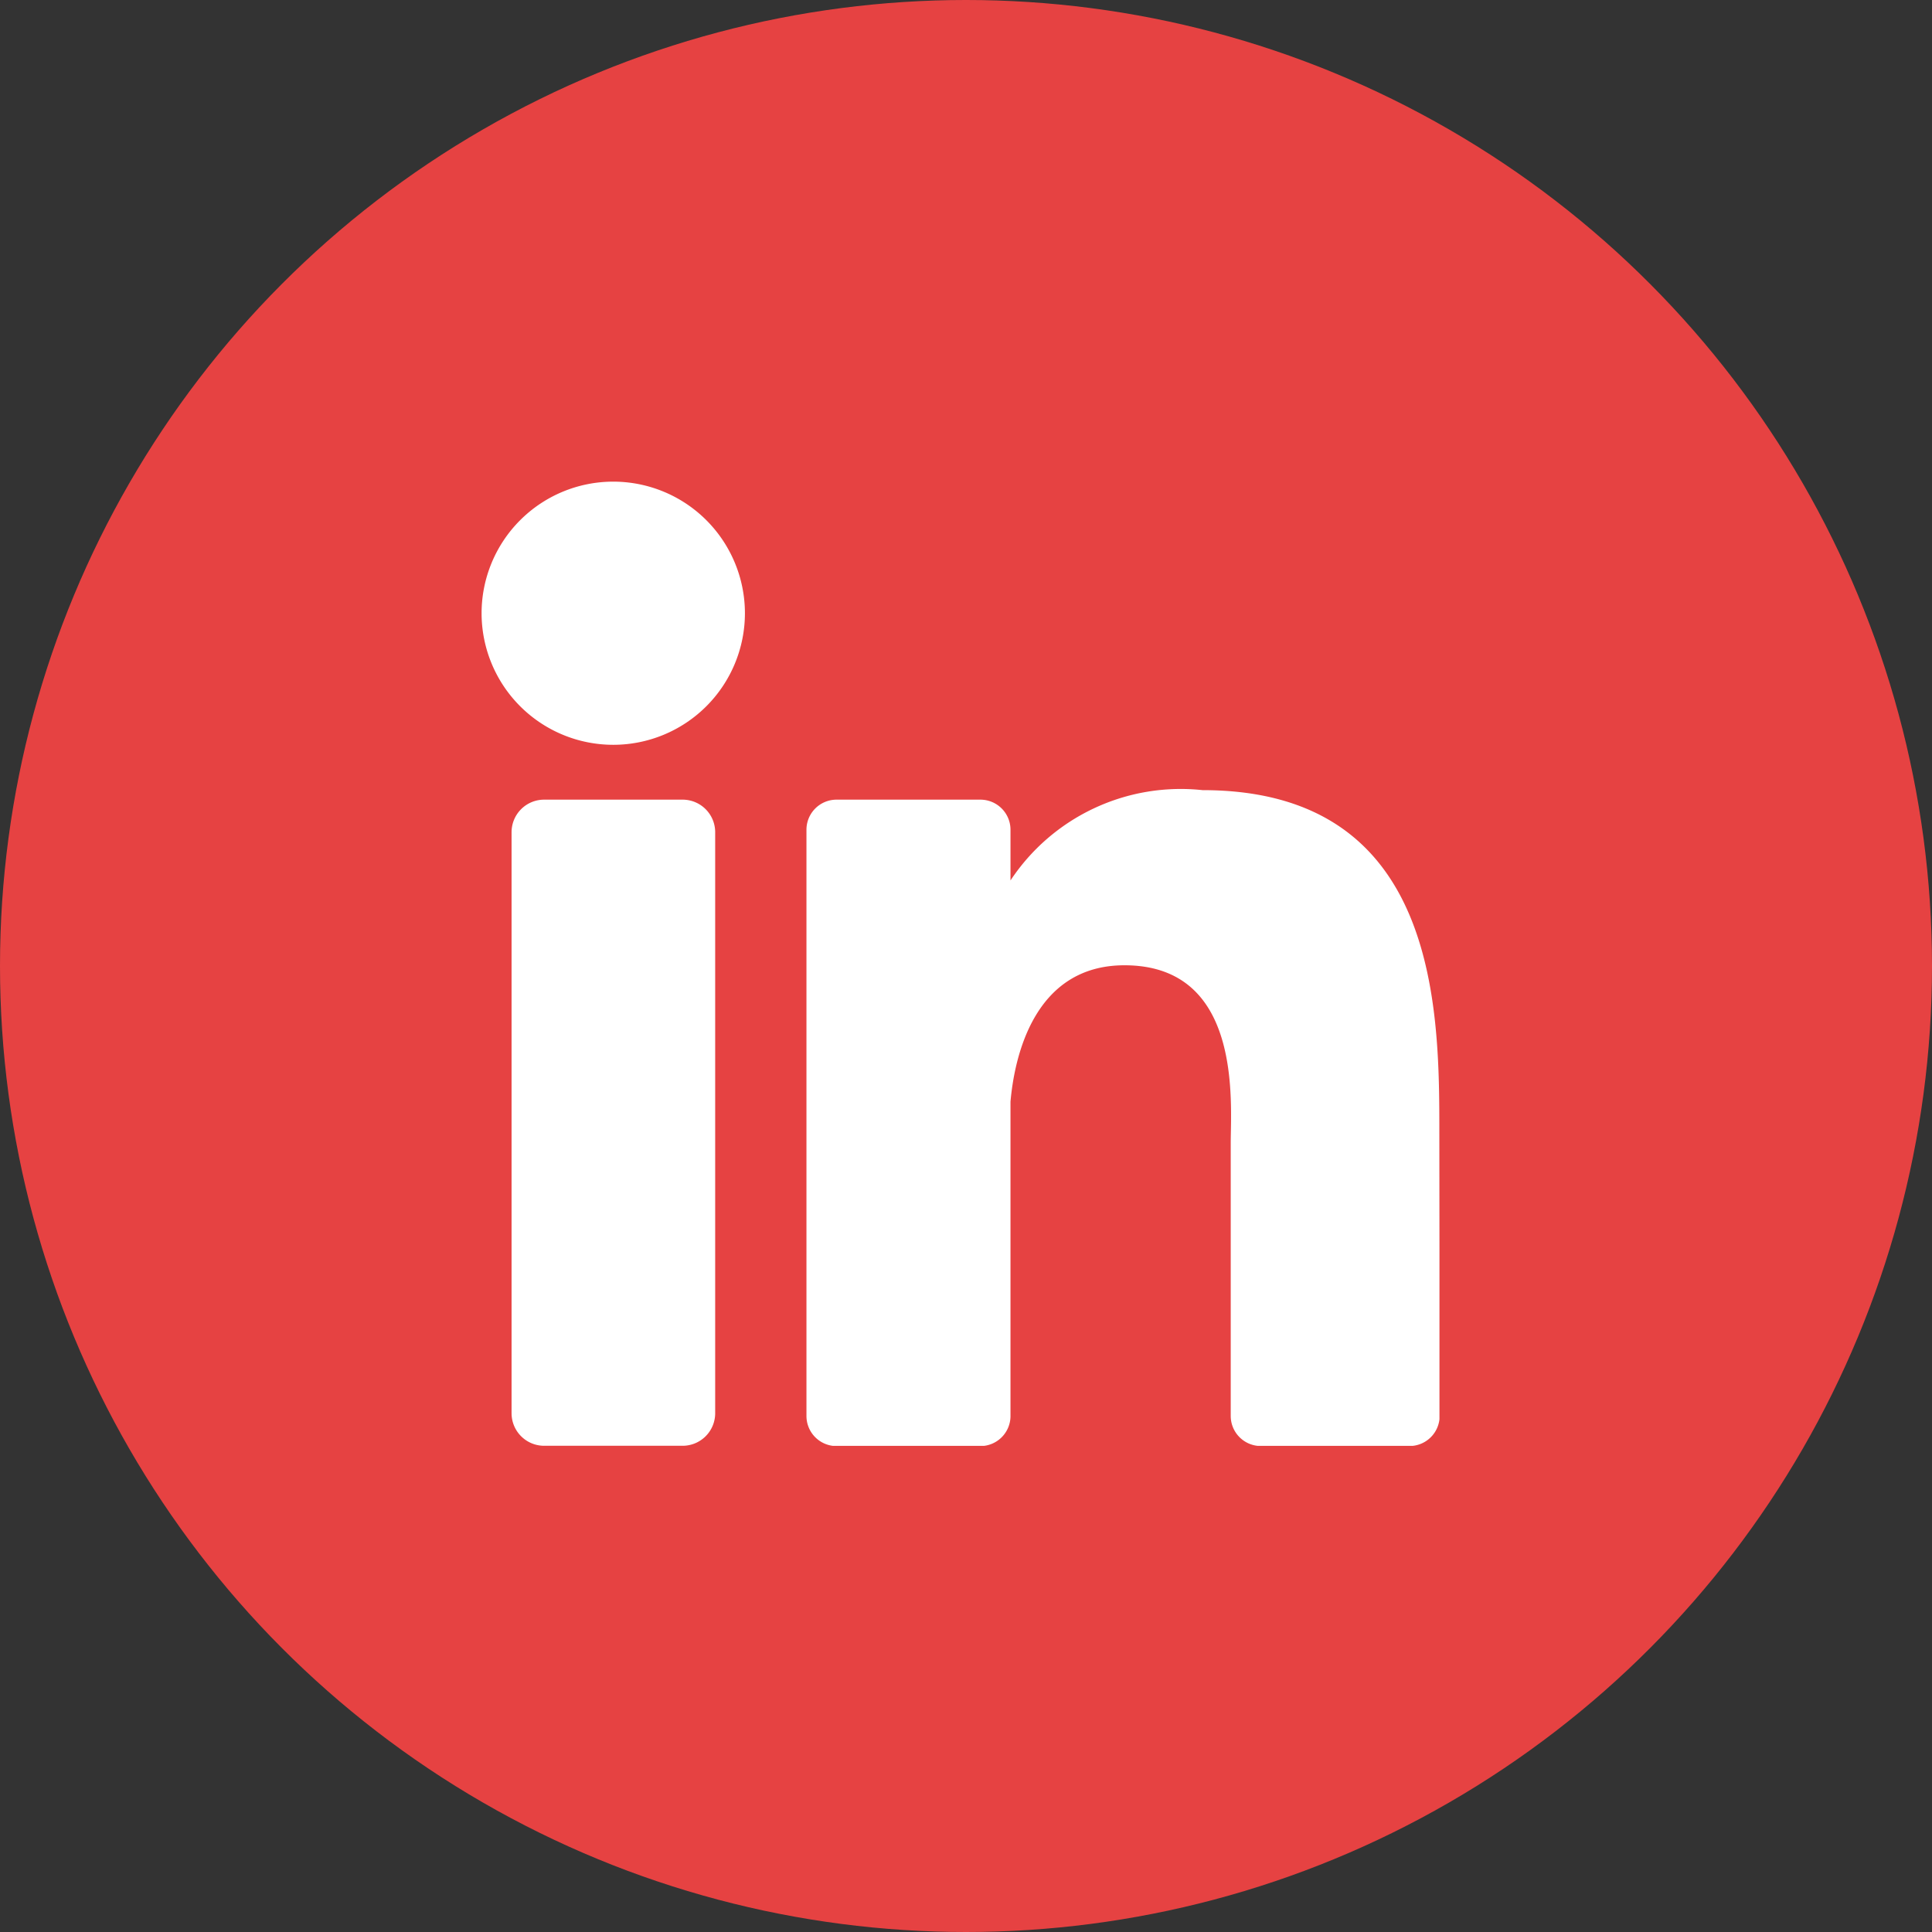 <svg xmlns="http://www.w3.org/2000/svg" xmlns:xlink="http://www.w3.org/1999/xlink" width="32.09" height="32.09" viewBox="0 0 32.09 32.09">
  <rect x="0" y="0" width="32.09" height="32.09" fill="#333333" stroke="none"/>
  <defs>
    <clipPath id="clip-path">
      <path id="Tracciato_396" data-name="Tracciato 396" d="M0-51.985H15.909V-68H0Z" transform="translate(0 68)" fill="#fff"/>
    </clipPath>
  </defs>
  <g id="Raggruppa_488" data-name="Raggruppa 488" transform="translate(-1816 -1226)">
    <g id="Raggruppa_485" data-name="Raggruppa 485" transform="translate(0 56)">
      <circle id="Ellisse_28" data-name="Ellisse 28" cx="16.045" cy="16.045" r="16.045" transform="translate(1816 1170)" fill="#e64242"/>
    </g>
    <g id="Raggruppa_482" data-name="Raggruppa 482" transform="translate(1824 1302)">
      <g id="Raggruppa_447" data-name="Raggruppa 447" transform="translate(0 -68)" clip-path="url(#clip-path)">
        <g id="Raggruppa_444" data-name="Raggruppa 444" transform="translate(0.495 5.283)">
          <path id="Tracciato_393" data-name="Tracciato 393" d="M-10.983-33.08a.541.541,0,0,1-.541.541h-2.3a.541.541,0,0,1-.541-.541v-9.65a.541.541,0,0,1,.541-.541h2.3a.541.541,0,0,1,.541.541Z" transform="translate(14.367 43.27)" fill="#fff"/>
        </g>
        <g id="Raggruppa_445" data-name="Raggruppa 445" transform="translate(0 0)">
          <path id="Tracciato_394" data-name="Tracciato 394" d="M-7.1-14.2a2.187,2.187,0,0,1-2.187-2.187A2.187,2.187,0,0,1-7.1-18.571a2.187,2.187,0,0,1,2.187,2.187A2.187,2.187,0,0,1-7.1-14.2" transform="translate(9.286 18.571)" fill="#fff"/>
        </g>
        <g id="Raggruppa_446" data-name="Raggruppa 446" transform="translate(5.403 5.122)">
          <path id="Tracciato_395" data-name="Tracciato 395" d="M-34.1-33.746a.5.5,0,0,1-.5.5h-2.47a.5.5,0,0,1-.5-.5v-4.526c0-.675.2-2.959-1.765-2.959-1.522,0-1.831,1.563-1.893,2.265v5.221a.5.5,0,0,1-.5.5h-2.389a.5.5,0,0,1-.5-.5v-9.737a.5.5,0,0,1,.5-.5h2.389a.5.5,0,0,1,.5.5v.842a3.391,3.391,0,0,1,3.19-1.5c3.955,0,3.933,3.7,3.933,5.726Z" transform="translate(44.609 44.142)" fill="#fff"/>
        </g>
      </g>
    </g>
  </g>
</svg>
